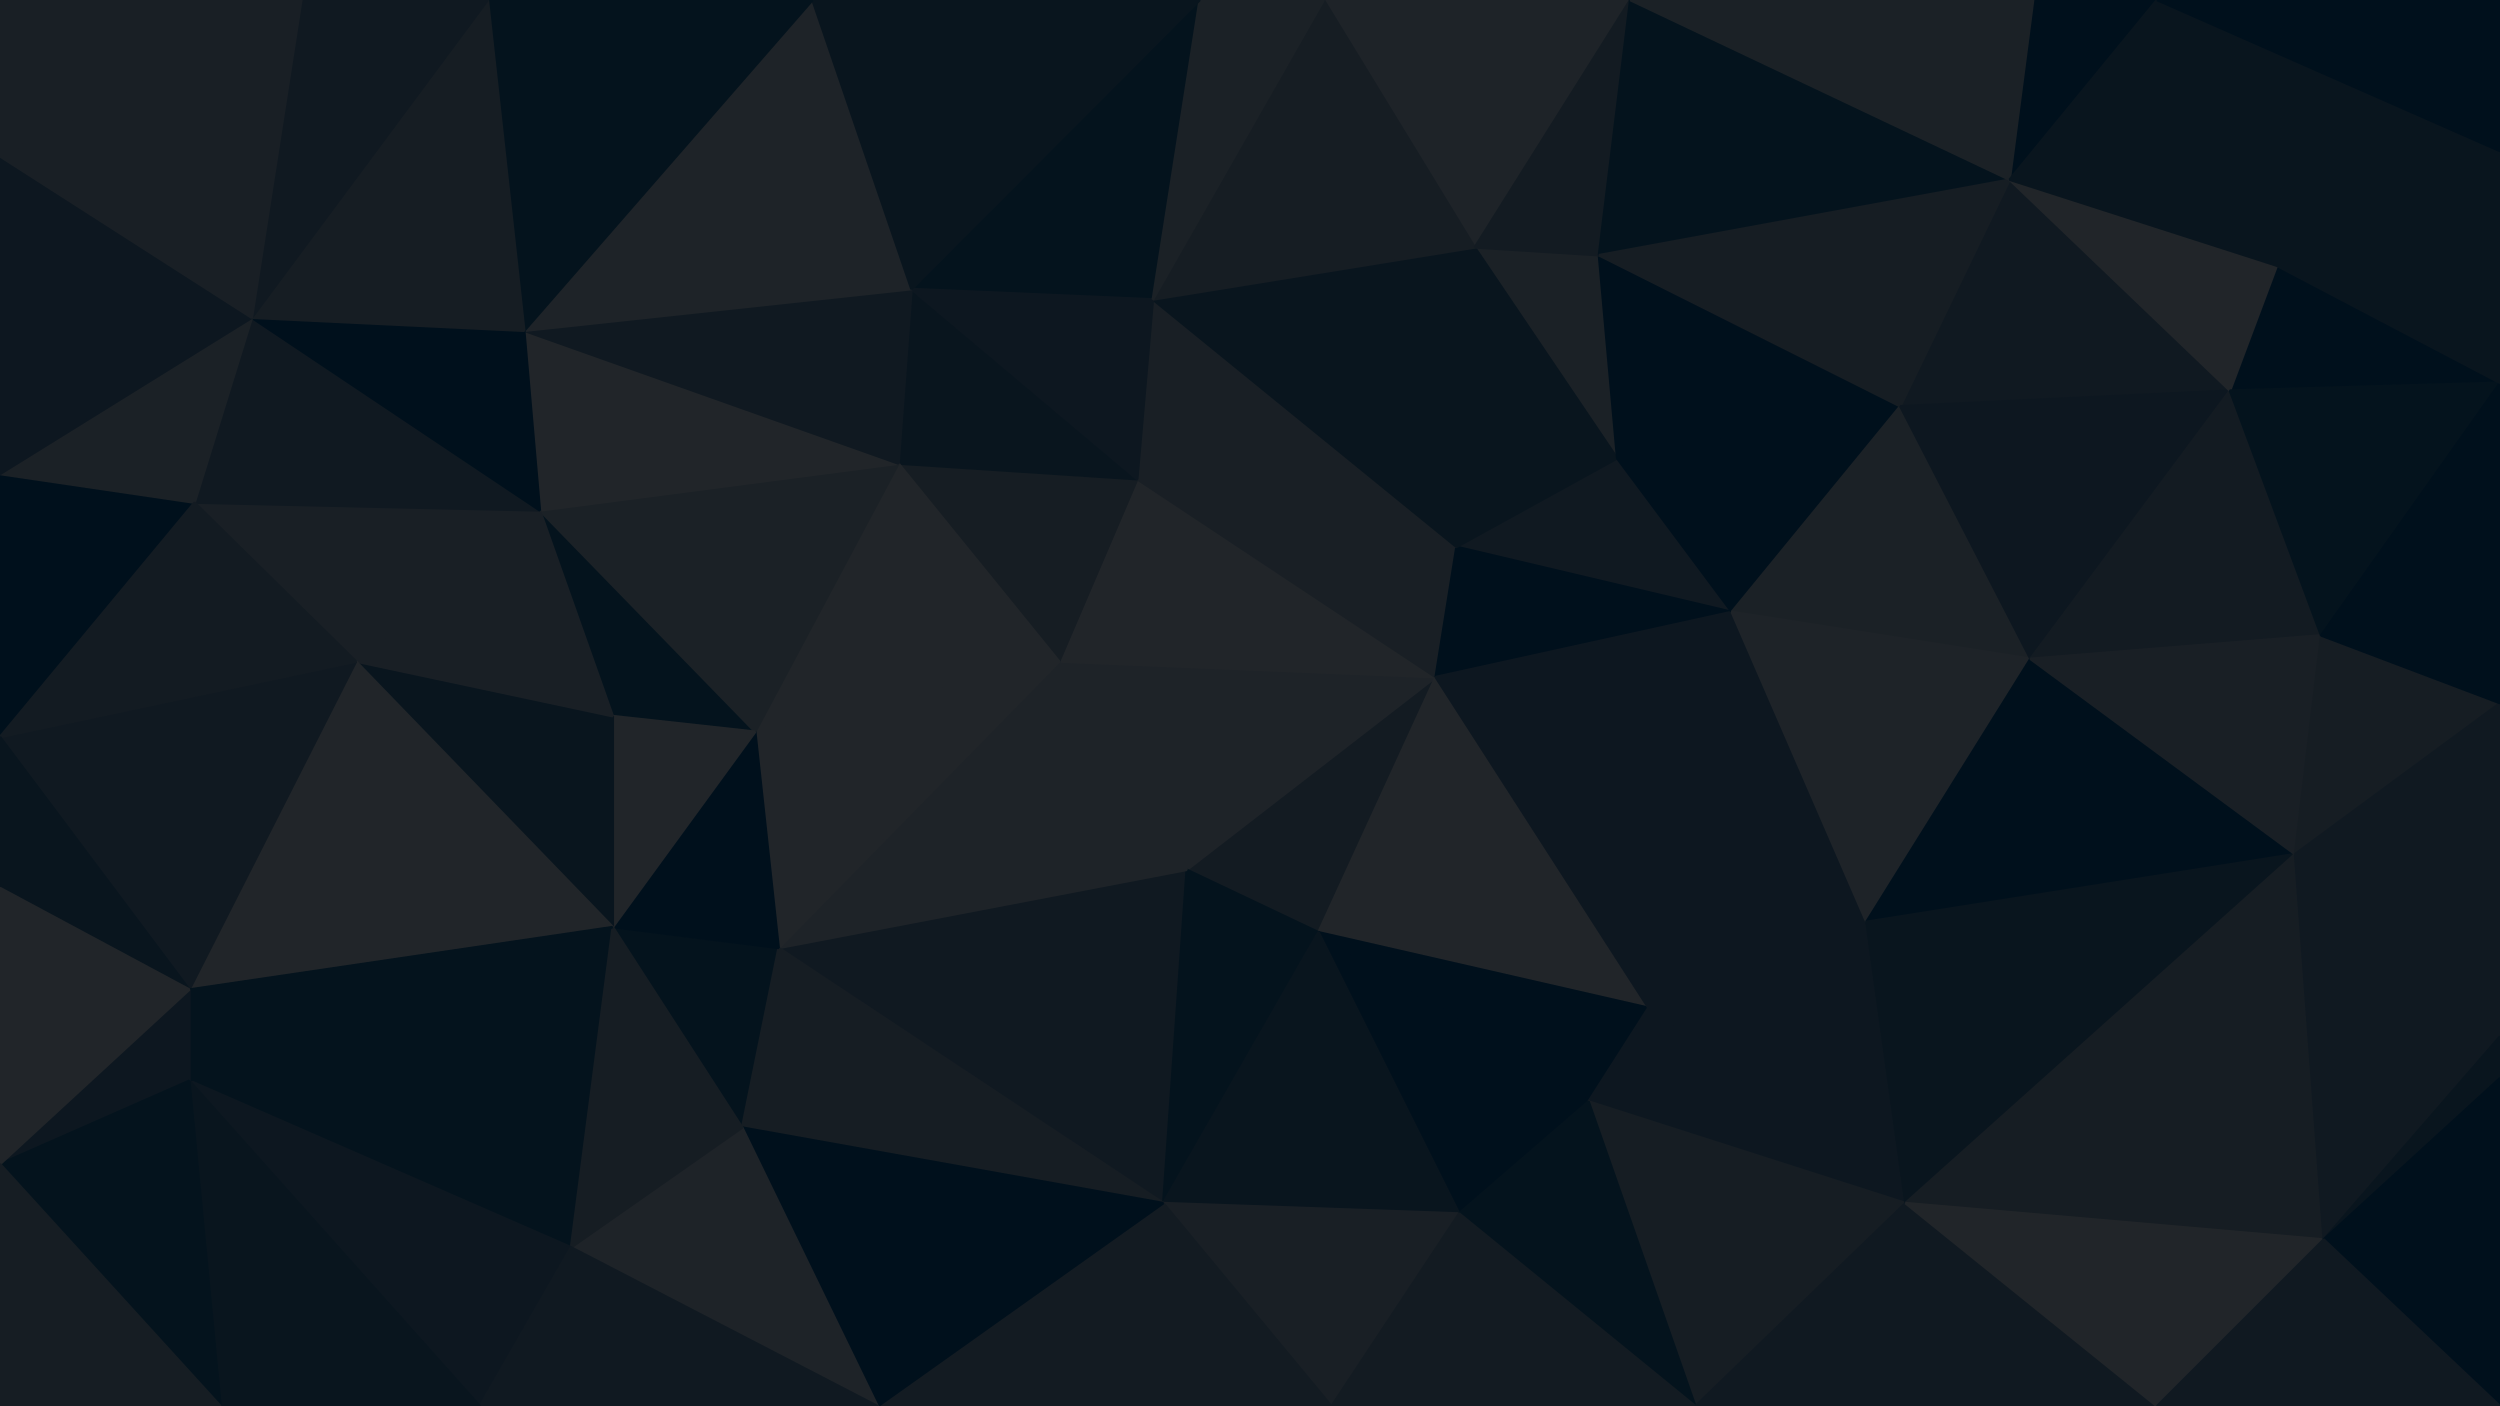 <svg id="visual" viewBox="0 0 960 540" width="960" height="540" xmlns="http://www.w3.org/2000/svg" xmlns:xlink="http://www.w3.org/1999/xlink" version="1.1"><g stroke-width="1" stroke-linejoin="bevel"><path d="M455.7 334L506.3 358L551.3 260Z" fill="#131b22" stroke="#131b22"></path><path d="M551.3 260L406.7 254L455.7 334Z" fill="#1e2328" stroke="#1e2328"></path><path d="M436.7 184L406.7 254L551.3 260Z" fill="#212529" stroke="#212529"></path><path d="M559.3 210L436.7 184L551.3 260Z" fill="#191f25" stroke="#191f25"></path><path d="M506.3 358L633 387L551.3 260Z" fill="#212529" stroke="#212529"></path><path d="M665 235L621 176L559.3 210Z" fill="#101921" stroke="#101921"></path><path d="M506.3 358L610 423L633 387Z" fill="#00101c" stroke="#00101c"></path><path d="M560.3 466L610 423L506.3 358Z" fill="#00101c" stroke="#00101c"></path><path d="M665 235L559.3 210L551.3 260Z" fill="#00101c" stroke="#00101c"></path><path d="M559.3 210L442.7 115L436.7 184Z" fill="#191f25" stroke="#191f25"></path><path d="M633 387L665 235L551.3 260Z" fill="#0d1720" stroke="#0d1720"></path><path d="M299 364L446.7 462L455.7 334Z" fill="#101921" stroke="#101921"></path><path d="M455.7 334L446.7 462L506.3 358Z" fill="#04131d" stroke="#04131d"></path><path d="M446.7 462L560.3 466L506.3 358Z" fill="#09151e" stroke="#09151e"></path><path d="M566.3 95L442.7 115L559.3 210Z" fill="#09151e" stroke="#09151e"></path><path d="M436.7 184L345 178L406.7 254Z" fill="#161d23" stroke="#161d23"></path><path d="M350 111L345 178L436.7 184Z" fill="#09151e" stroke="#09151e"></path><path d="M406.7 254L299 364L455.7 334Z" fill="#1e2328" stroke="#1e2328"></path><path d="M614 98L566.3 95L621 176Z" fill="#1b2126" stroke="#1b2126"></path><path d="M621 176L566.3 95L559.3 210Z" fill="#09151e" stroke="#09151e"></path><path d="M345 178L290 281L406.7 254Z" fill="#212529" stroke="#212529"></path><path d="M290 281L299 364L406.7 254Z" fill="#212529" stroke="#212529"></path><path d="M731.7 462L716.7 354L633 387Z" fill="#0d1720" stroke="#0d1720"></path><path d="M633 387L716.7 354L665 235Z" fill="#0d1720" stroke="#0d1720"></path><path d="M731.7 462L633 387L610 423Z" fill="#0d1720" stroke="#0d1720"></path><path d="M729.7 156L621 176L665 235Z" fill="#00101c" stroke="#00101c"></path><path d="M729.7 156L614 98L621 176Z" fill="#00101c" stroke="#00101c"></path><path d="M460.7 0L350 111L442.7 115Z" fill="#04131d" stroke="#04131d"></path><path d="M442.7 115L350 111L436.7 184Z" fill="#0d1720" stroke="#0d1720"></path><path d="M207.3 196L235.3 275L290 281Z" fill="#04131d" stroke="#04131d"></path><path d="M446.7 462L511.3 540L560.3 466Z" fill="#191f25" stroke="#191f25"></path><path d="M651 540L731.7 462L610 423Z" fill="#161d23" stroke="#161d23"></path><path d="M391.7 540L511.3 540L446.7 462Z" fill="#131b22" stroke="#131b22"></path><path d="M235.3 356L285 433L299 364Z" fill="#04131d" stroke="#04131d"></path><path d="M299 364L285 433L446.7 462Z" fill="#161d23" stroke="#161d23"></path><path d="M779.7 253L729.7 156L665 235Z" fill="#1b2126" stroke="#1b2126"></path><path d="M337 540L391.7 540L446.7 462Z" fill="#131b22" stroke="#131b22"></path><path d="M207.3 196L290 281L345 178Z" fill="#1b2126" stroke="#1b2126"></path><path d="M290 281L235.3 356L299 364Z" fill="#00101c" stroke="#00101c"></path><path d="M235.3 275L235.3 356L290 281Z" fill="#212529" stroke="#212529"></path><path d="M716.7 354L779.7 253L665 235Z" fill="#1e2328" stroke="#1e2328"></path><path d="M651 540L610 423L560.3 466Z" fill="#04131d" stroke="#04131d"></path><path d="M716.7 354L881.3 328L779.7 253Z" fill="#00101c" stroke="#00101c"></path><path d="M511.3 540L651 540L560.3 466Z" fill="#131b22" stroke="#131b22"></path><path d="M285 433L337 540L446.7 462Z" fill="#00101c" stroke="#00101c"></path><path d="M219.3 479L337 540L285 433Z" fill="#1e2328" stroke="#1e2328"></path><path d="M626 0L508.3 0L566.3 95Z" fill="#1e2328" stroke="#1e2328"></path><path d="M566.3 95L508.3 0L442.7 115Z" fill="#161d23" stroke="#161d23"></path><path d="M626 0L566.3 95L614 98Z" fill="#131b22" stroke="#131b22"></path><path d="M508.3 0L460.7 0L442.7 115Z" fill="#1b2126" stroke="#1b2126"></path><path d="M201.3 127L207.3 196L345 178Z" fill="#212529" stroke="#212529"></path><path d="M235.3 275L136.7 254L235.3 356Z" fill="#09151e" stroke="#09151e"></path><path d="M201.3 127L345 178L350 111Z" fill="#101921" stroke="#101921"></path><path d="M771.7 69L626 0L614 98Z" fill="#04131d" stroke="#04131d"></path><path d="M72.7 415L219.3 479L235.3 356Z" fill="#04131d" stroke="#04131d"></path><path d="M235.3 356L219.3 479L285 433Z" fill="#161d23" stroke="#161d23"></path><path d="M312 0L201.3 127L350 111Z" fill="#1e2328" stroke="#1e2328"></path><path d="M207.3 196L136.7 254L235.3 275Z" fill="#191f25" stroke="#191f25"></path><path d="M651 540L754.7 540L731.7 462Z" fill="#101921" stroke="#101921"></path><path d="M731.7 462L881.3 328L716.7 354Z" fill="#09151e" stroke="#09151e"></path><path d="M856.3 150L771.7 69L729.7 156Z" fill="#101921" stroke="#101921"></path><path d="M729.7 156L771.7 69L614 98Z" fill="#161d23" stroke="#161d23"></path><path d="M460.7 0L312 0L350 111Z" fill="#09151e" stroke="#09151e"></path><path d="M74.7 193L136.7 254L207.3 196Z" fill="#191f25" stroke="#191f25"></path><path d="M892.3 476L881.3 328L731.7 462Z" fill="#161d23" stroke="#161d23"></path><path d="M779.7 253L856.3 150L729.7 156Z" fill="#0d1720" stroke="#0d1720"></path><path d="M891.3 244L856.3 150L779.7 253Z" fill="#131b22" stroke="#131b22"></path><path d="M881.3 328L891.3 244L779.7 253Z" fill="#191f25" stroke="#191f25"></path><path d="M72.7 415L184.3 540L219.3 479Z" fill="#0d1720" stroke="#0d1720"></path><path d="M219.3 479L184.3 540L337 540Z" fill="#101921" stroke="#101921"></path><path d="M754.7 540L828.3 540L731.7 462Z" fill="#101921" stroke="#101921"></path><path d="M828.3 0L780.7 0L771.7 69Z" fill="#00101c" stroke="#00101c"></path><path d="M771.7 69L780.7 0L626 0Z" fill="#1b2126" stroke="#1b2126"></path><path d="M960 147L874.3 102L856.3 150Z" fill="#00101c" stroke="#00101c"></path><path d="M856.3 150L874.3 102L771.7 69Z" fill="#212529" stroke="#212529"></path><path d="M828.3 540L892.3 476L731.7 462Z" fill="#212529" stroke="#212529"></path><path d="M881.3 328L960 270L891.3 244Z" fill="#161d23" stroke="#161d23"></path><path d="M312 0L187.3 0L201.3 127Z" fill="#04131d" stroke="#04131d"></path><path d="M96.7 122L74.7 193L207.3 196Z" fill="#101921" stroke="#101921"></path><path d="M136.7 254L72.7 380L235.3 356Z" fill="#212529" stroke="#212529"></path><path d="M0 283L72.7 380L136.7 254Z" fill="#101921" stroke="#101921"></path><path d="M874.3 102L828.3 0L771.7 69Z" fill="#09151e" stroke="#09151e"></path><path d="M96.7 122L207.3 196L201.3 127Z" fill="#00101c" stroke="#00101c"></path><path d="M187.3 0L96.7 122L201.3 127Z" fill="#161d23" stroke="#161d23"></path><path d="M72.7 380L72.7 415L235.3 356Z" fill="#04131d" stroke="#04131d"></path><path d="M960 398L960 270L881.3 328Z" fill="#101921" stroke="#101921"></path><path d="M891.3 244L960 147L856.3 150Z" fill="#04131d" stroke="#04131d"></path><path d="M874.3 102L960 58L828.3 0Z" fill="#09151e" stroke="#09151e"></path><path d="M892.3 476L960 398L881.3 328Z" fill="#101921" stroke="#101921"></path><path d="M892.3 476L960 414L960 398Z" fill="#09151e" stroke="#09151e"></path><path d="M960 540L960 414L892.3 476Z" fill="#00101c" stroke="#00101c"></path><path d="M960 270L960 147L891.3 244Z" fill="#00101c" stroke="#00101c"></path><path d="M72.7 415L84.7 540L184.3 540Z" fill="#09151e" stroke="#09151e"></path><path d="M187.3 0L115.7 0L96.7 122Z" fill="#101921" stroke="#101921"></path><path d="M0 182L0 283L74.7 193Z" fill="#00101c" stroke="#00101c"></path><path d="M0 182L74.7 193L96.7 122Z" fill="#1b2126" stroke="#1b2126"></path><path d="M74.7 193L0 283L136.7 254Z" fill="#131b22" stroke="#131b22"></path><path d="M72.7 380L0 447L72.7 415Z" fill="#0d1720" stroke="#0d1720"></path><path d="M72.7 415L0 447L84.7 540Z" fill="#04131d" stroke="#04131d"></path><path d="M0 283L0 341L72.7 380Z" fill="#09151e" stroke="#09151e"></path><path d="M960 147L960 58L874.3 102Z" fill="#09151e" stroke="#09151e"></path><path d="M828.3 540L960 540L892.3 476Z" fill="#101921" stroke="#101921"></path><path d="M0 60L0 182L96.7 122Z" fill="#0d1720" stroke="#0d1720"></path><path d="M0 341L0 447L72.7 380Z" fill="#212529" stroke="#212529"></path><path d="M960 58L960 0L828.3 0Z" fill="#00101c" stroke="#00101c"></path><path d="M115.7 0L0 60L96.7 122Z" fill="#191f25" stroke="#191f25"></path><path d="M0 447L0 540L84.7 540Z" fill="#161d23" stroke="#161d23"></path><path d="M115.7 0L0 0L0 60Z" fill="#191f25" stroke="#191f25"></path></g></svg>